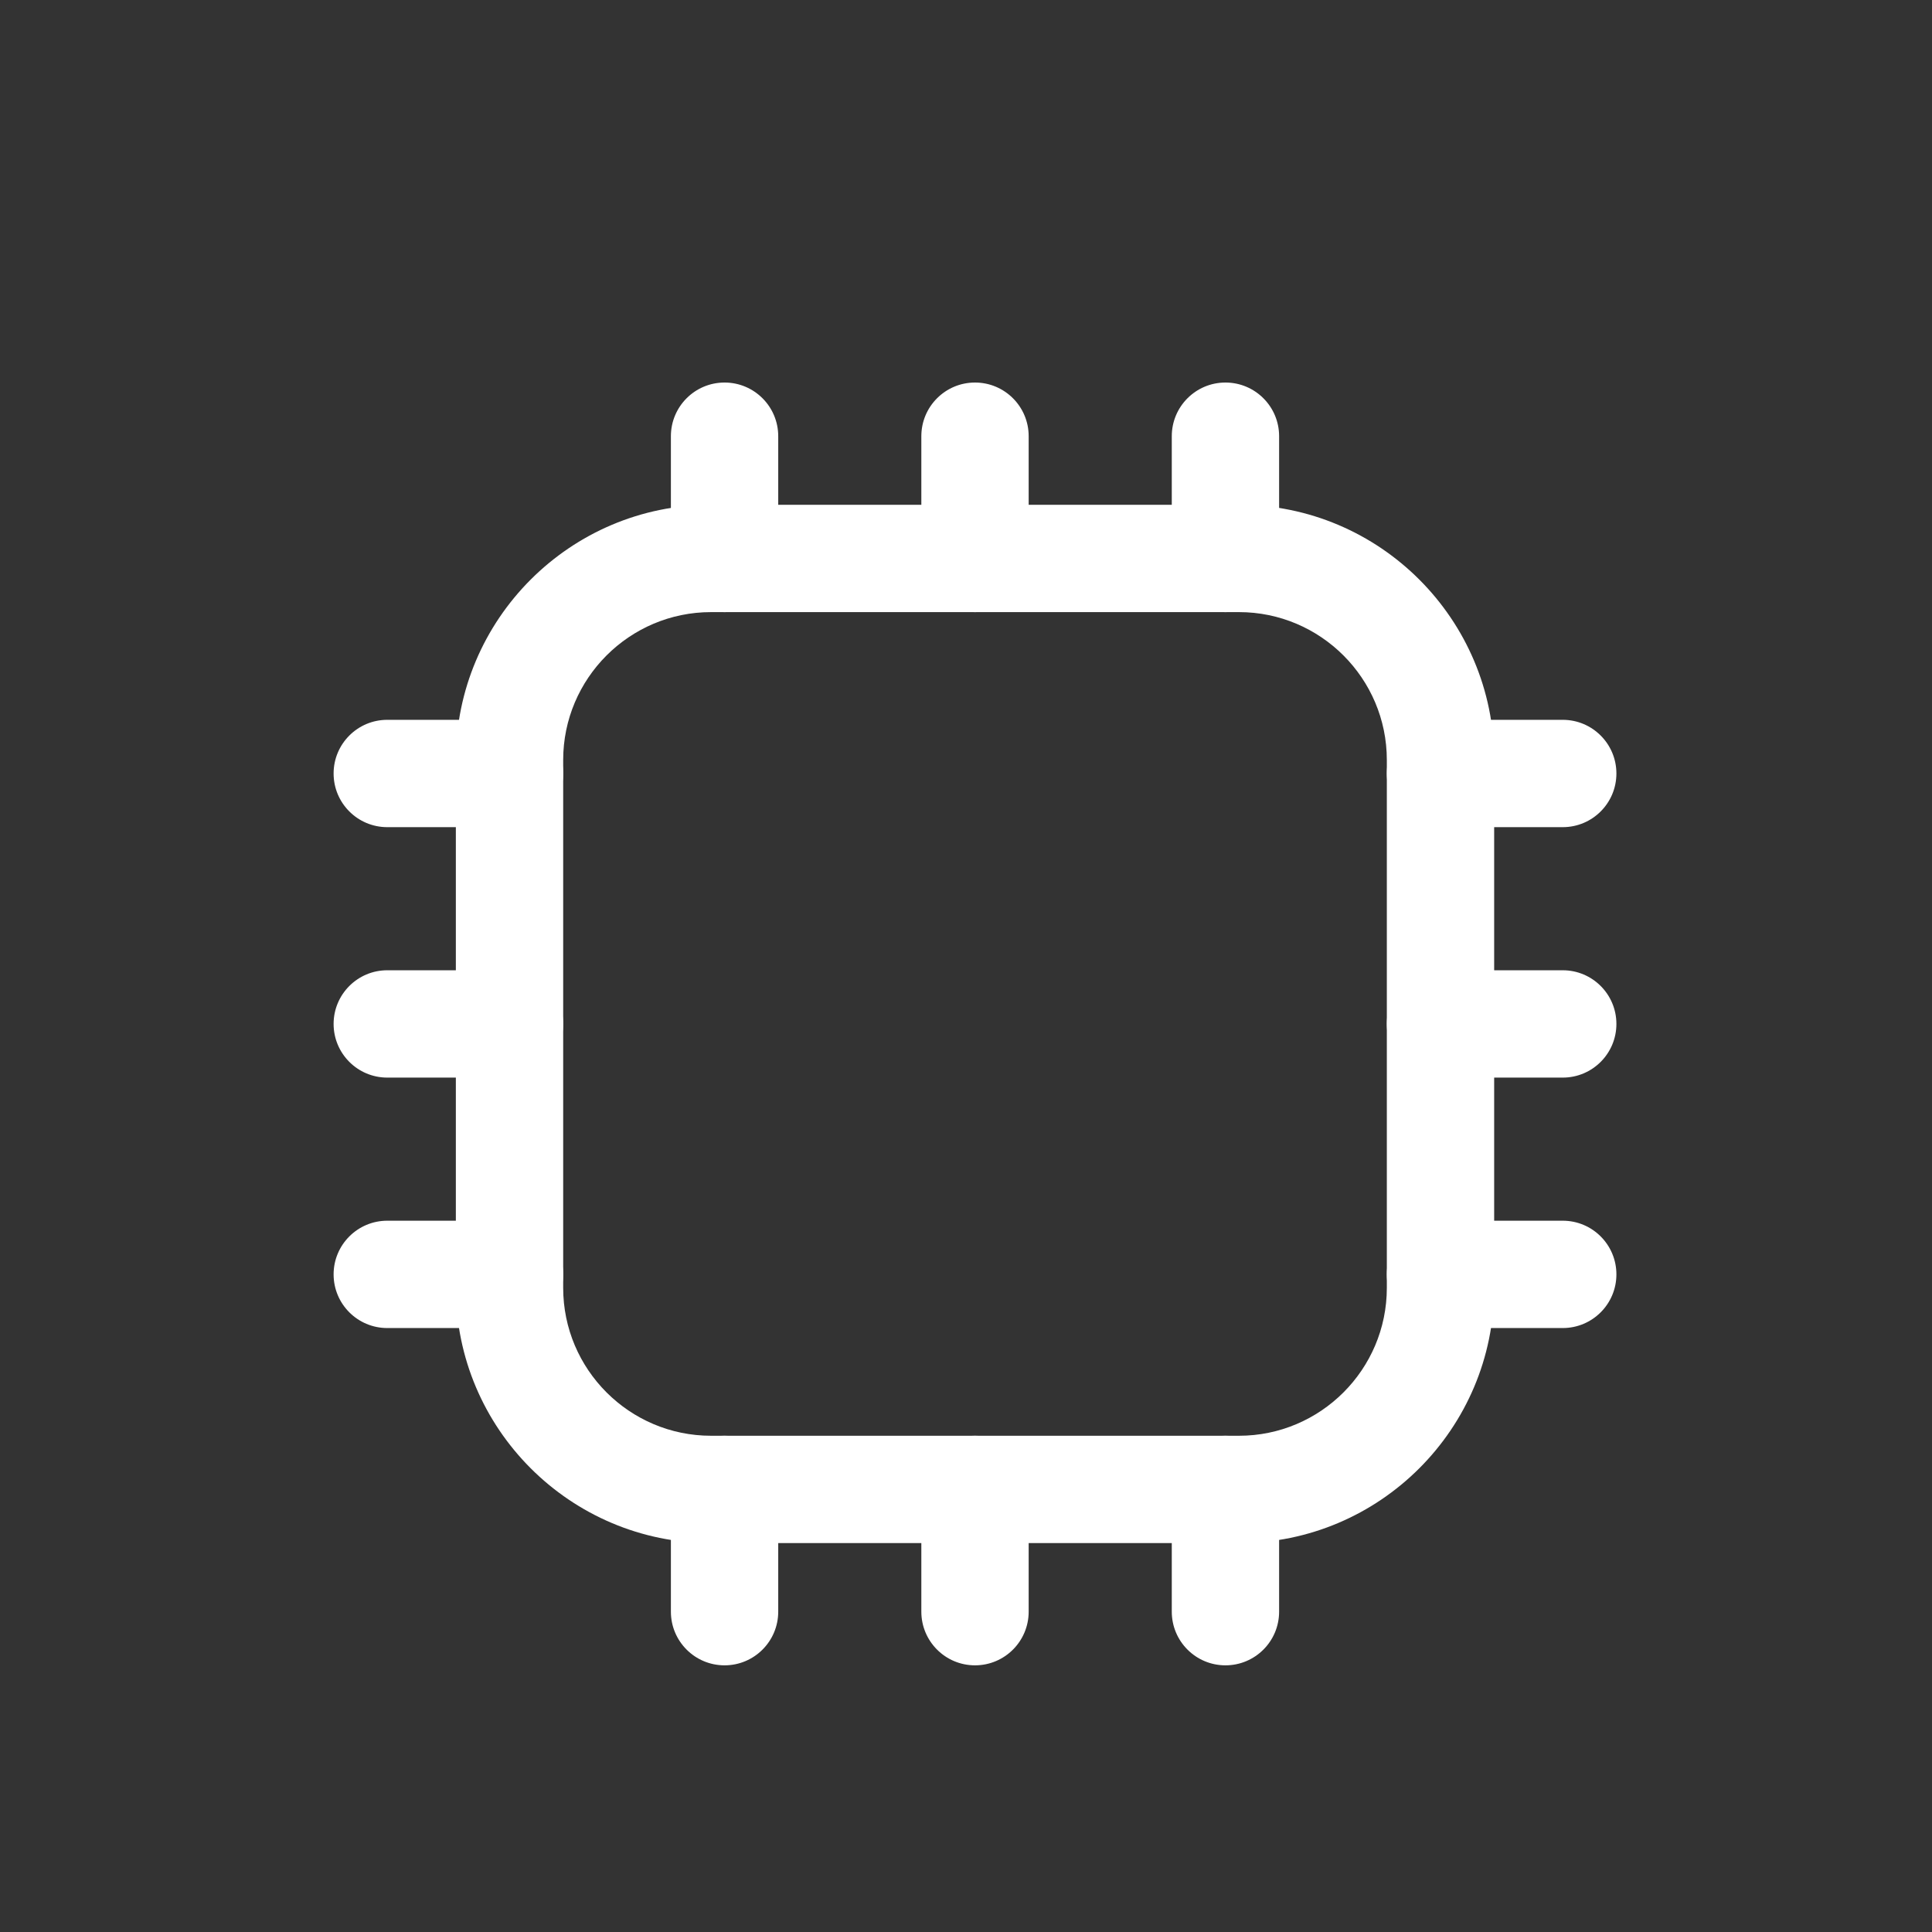 <?xml version="1.0" encoding="UTF-8"?>
<svg id="layer1" xmlns="http://www.w3.org/2000/svg" width="1080" height="1080" viewBox="0 0 1080 1080">
  <rect x="0" y="0" width="1080" height="1080" fill="#333333" stroke="none"/>
  <path d="M692.595,862.597h-295.121c-78.658,0-142.651-63.993-142.651-142.651v-295.121c0-78.658,63.993-142.651,142.651-142.651h295.121c78.657,0,142.65,63.993,142.65,142.651v295.121c0,78.658-63.993,142.651-142.65,142.651ZM397.474,342.174c-45.574,0-82.651,37.077-82.651,82.651v295.121c0,45.574,37.077,82.651,82.651,82.651h295.121c45.573,0,82.65-37.077,82.65-82.651v-295.121c0-45.574-37.077-82.651-82.65-82.651h-295.121Z" fill="#fff"/>
  <path d="M545.034,342.174c-16.568,0-30-13.432-30-30v-68.334c0-16.568,13.432-30,30-30s30,13.432,30,30v68.334c0,16.568-13.432,30-30,30Z" fill="#fff"/>
  <path d="M405.034,342.174c-16.568,0-30-13.432-30-30v-68.334c0-16.568,13.432-30,30-30s30,13.432,30,30v68.334c0,16.568-13.432,30-30,30Z" fill="#fff"/>
  <path d="M685.033,342.174c-16.568,0-30-13.432-30-30v-68.334c0-16.568,13.432-30,30-30s30,13.432,30,30v68.334c0,16.568-13.432,30-30,30Z" fill="#fff"/>
  <path d="M545.034,930.931c-16.568,0-30-13.432-30-30v-68.334c0-16.568,13.432-30,30-30s30,13.432,30,30v68.334c0,16.568-13.432,30-30,30Z" fill="#fff"/>
  <path d="M405.034,930.931c-16.568,0-30-13.432-30-30v-68.334c0-16.568,13.432-30,30-30s30,13.432,30,30v68.334c0,16.568-13.432,30-30,30Z" fill="#fff"/>
  <path d="M685.033,930.931c-16.568,0-30-13.432-30-30v-68.334c0-16.568,13.432-30,30-30s30,13.432,30,30v68.334c0,16.568-13.432,30-30,30Z" fill="#fff"/>
  <path d="M873.58,602.385h-68.335c-16.568,0-30-13.432-30-30s13.432-30,30-30h68.335c16.568,0,30,13.432,30,30s-13.432,30-30,30Z" fill="#fff"/>
  <path d="M873.58,462.386h-68.335c-16.568,0-30-13.432-30-30s13.432-30,30-30h68.335c16.568,0,30,13.432,30,30s-13.432,30-30,30Z" fill="#fff"/>
  <path d="M873.58,742.385h-68.335c-16.568,0-30-13.432-30-30s13.432-30,30-30h68.335c16.568,0,30,13.432,30,30s-13.432,30-30,30Z" fill="#fff"/>
  <path d="M284.822,602.385h-68.334c-16.568,0-30-13.432-30-30s13.432-30,30-30h68.334c16.568,0,30,13.432,30,30s-13.432,30-30,30Z" fill="#fff"/>
  <path d="M284.822,462.386h-68.334c-16.568,0-30-13.432-30-30s13.432-30,30-30h68.334c16.568,0,30,13.432,30,30s-13.432,30-30,30Z" fill="#fff"/>
  <path d="M284.822,742.385h-68.334c-16.568,0-30-13.432-30-30s13.432-30,30-30h68.334c16.568,0,30,13.432,30,30s-13.432,30-30,30Z" fill="#fff"/>
</svg>